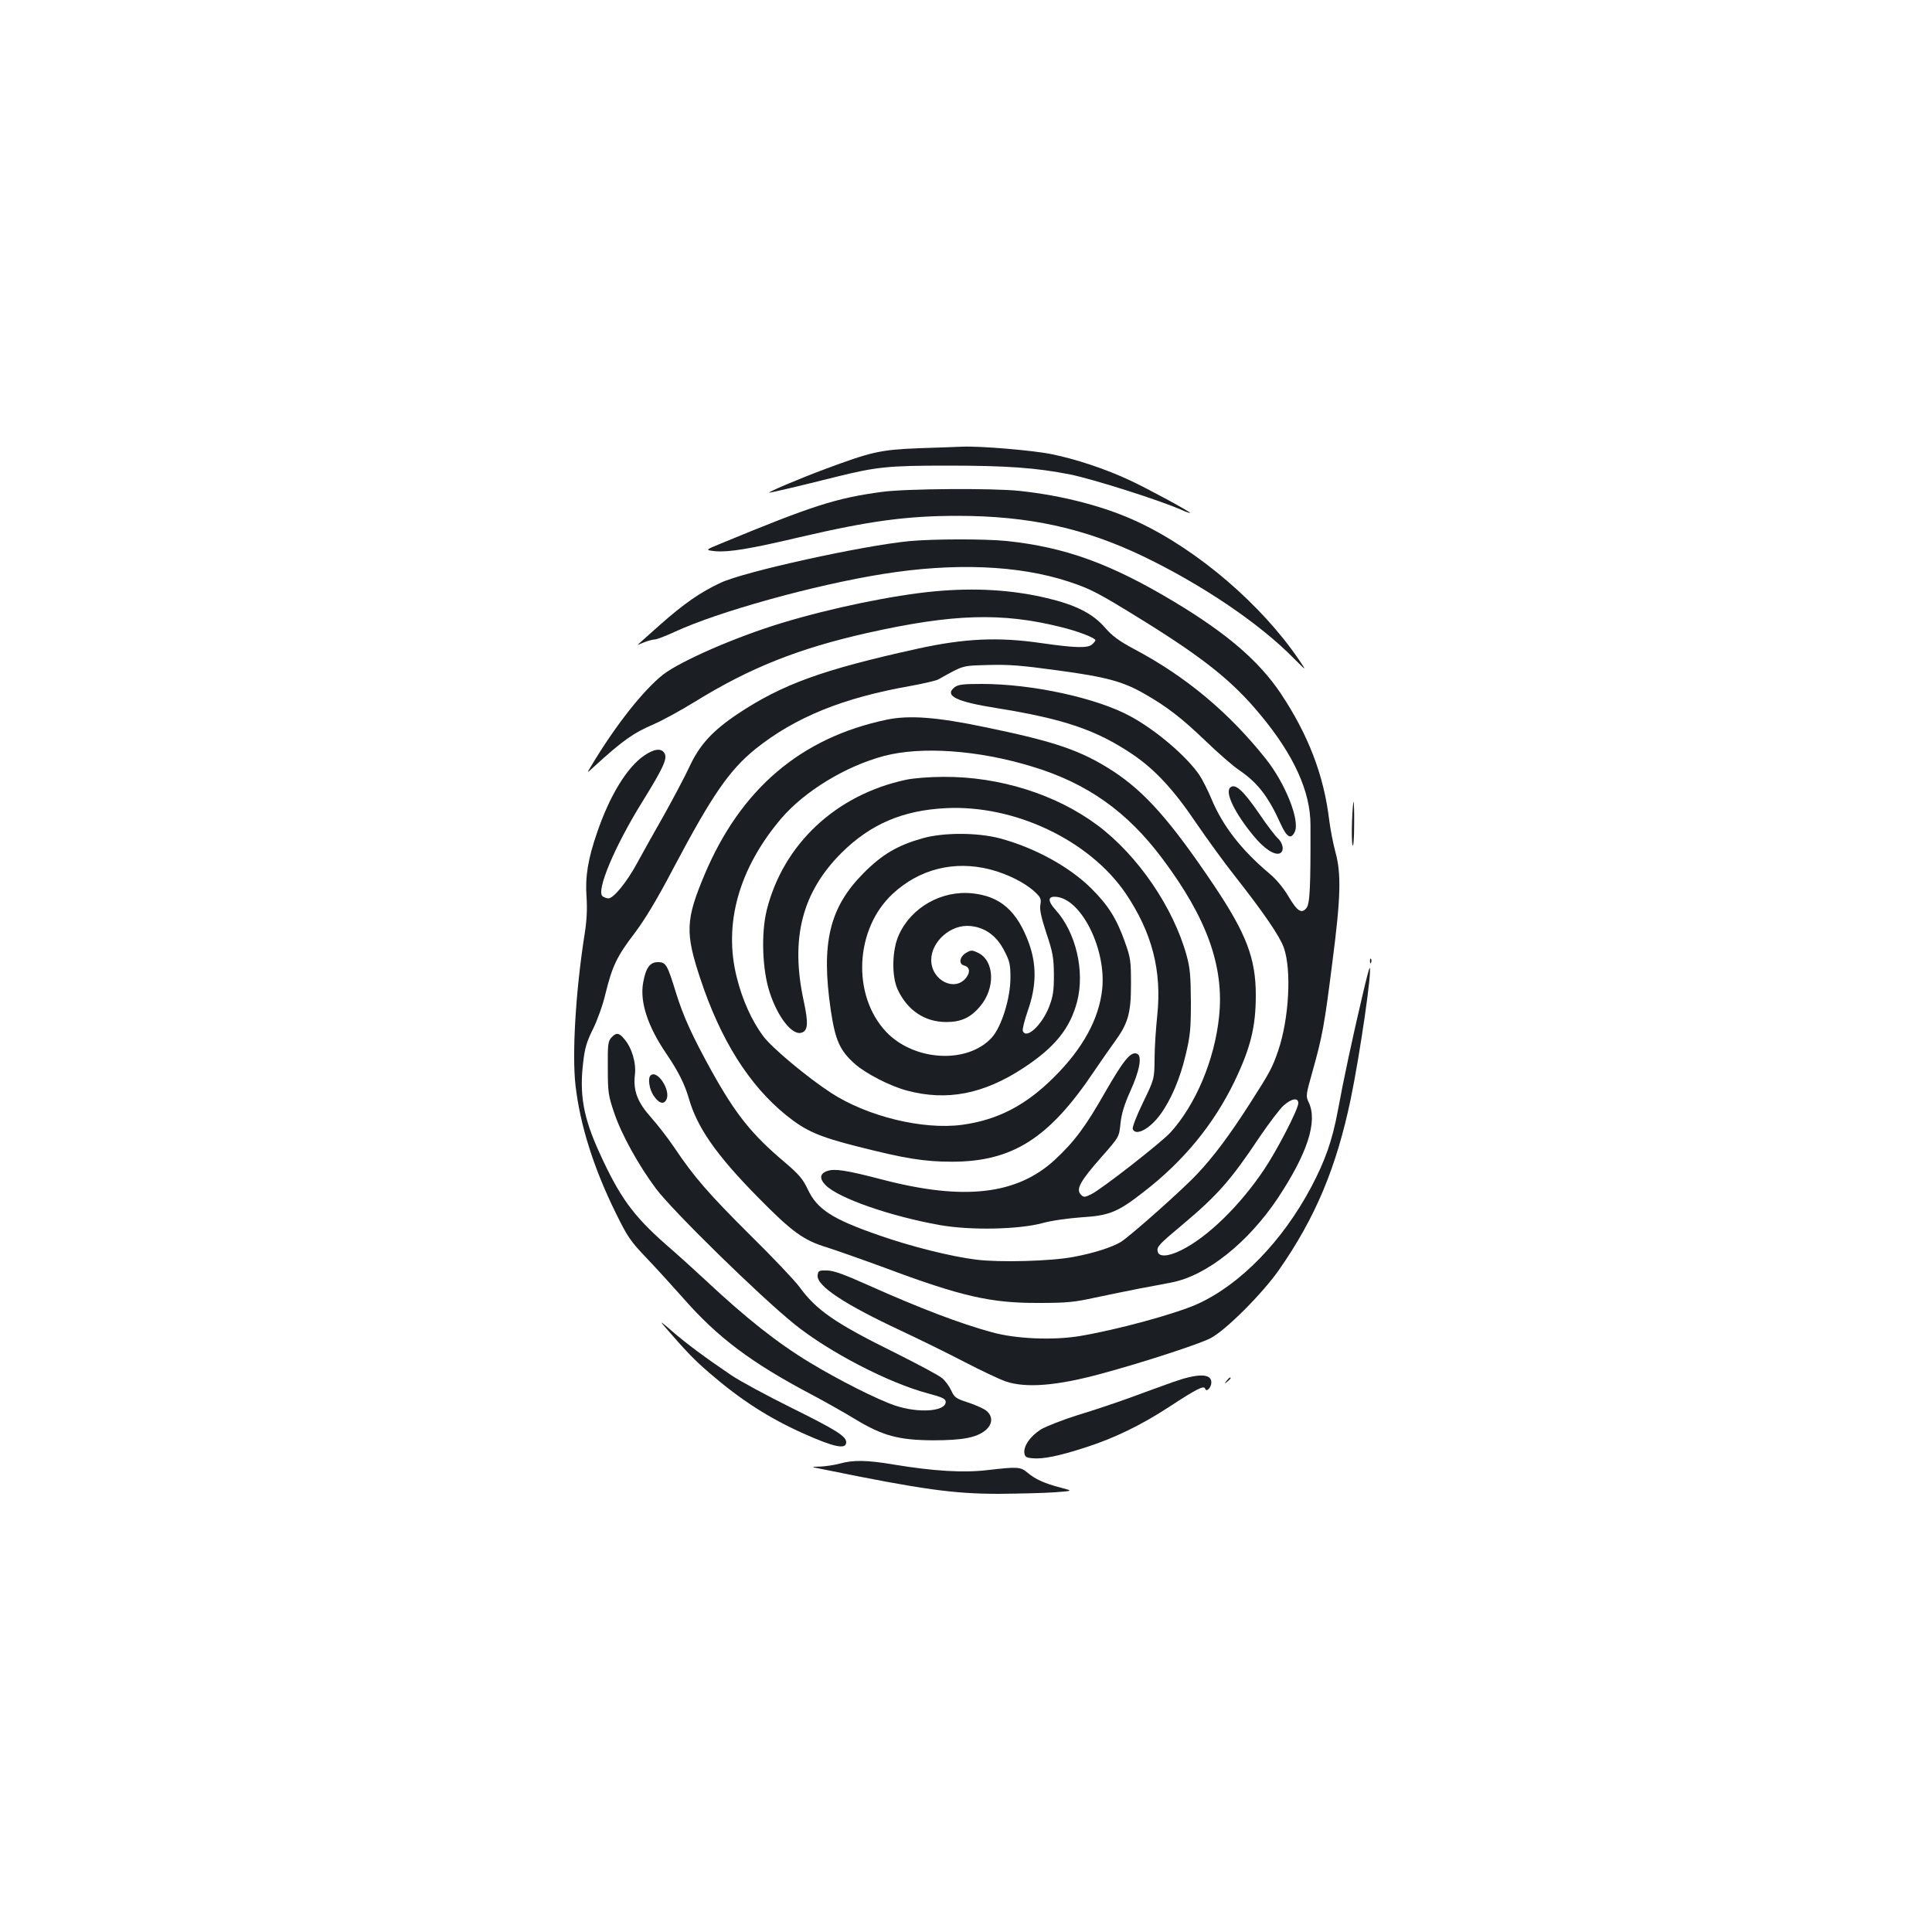 <?xml version="1.0" standalone="no"?>
<!DOCTYPE svg PUBLIC "-//W3C//DTD SVG 20010904//EN"
 "http://www.w3.org/TR/2001/REC-SVG-20010904/DTD/svg10.dtd">
<svg version="1.0" xmlns="http://www.w3.org/2000/svg"
 width="1000pt" height="1000pt" viewBox="0 0 1000 1000"
 preserveAspectRatio="xMidYMid meet">
<g transform="translate(0,1000) scale(0.1,-0.1)"
fill="#1b1f23" stroke="none">
<path d="M4755 7680 c-201 -8 -246 -19 -490 -110 -129 -48 -296 -119 -283
-120 10 0 163 36 338 80 217 54 276 60 582 60 309 0 461 -11 638 -46 118 -24
452 -130 568 -180 28 -13 52 -21 52 -19 0 7 -218 125 -310 168 -125 59 -282
111 -406 136 -96 20 -370 43 -464 39 -25 -1 -126 -5 -225 -8z"/>
<path d="M4565 7454 c-238 -32 -359 -71 -833 -267 -83 -34 -83 -34 -30 -40 69
-6 177 11 439 73 360 84 554 110 815 110 367 0 656 -63 962 -210 307 -148 603
-348 781 -530 65 -65 65 -65 23 -3 -192 282 -518 563 -827 709 -168 80 -391
139 -617 163 -136 15 -590 12 -713 -5z"/>
<path d="M4705 7199 c-245 -24 -853 -158 -974 -215 -106 -49 -193 -110 -317
-220 -60 -53 -111 -99 -113 -101 -3 -2 12 3 32 12 20 8 45 15 55 15 11 0 57
18 103 39 223 104 722 243 1079 300 367 59 701 46 960 -39 116 -38 154 -58
393 -206 312 -194 460 -313 601 -484 173 -208 259 -397 259 -570 1 -323 -3
-408 -21 -430 -25 -31 -47 -18 -94 62 -25 42 -63 88 -97 116 -146 123 -242
246 -301 388 -18 43 -46 99 -63 124 -67 97 -225 232 -357 303 -175 95 -508
167 -768 167 -99 0 -123 -3 -142 -18 -53 -43 9 -74 218 -107 348 -56 516 -113
702 -238 115 -77 214 -183 328 -352 56 -82 149 -211 208 -285 146 -186 228
-306 249 -365 41 -116 27 -368 -29 -533 -31 -90 -43 -112 -148 -276 -104 -162
-186 -272 -270 -361 -75 -81 -347 -322 -396 -353 -46 -28 -143 -59 -247 -78
-115 -22 -382 -29 -501 -14 -131 16 -338 68 -504 126 -242 84 -320 134 -369
238 -25 53 -45 77 -119 140 -170 143 -254 248 -378 471 -102 185 -146 281
-185 406 -45 146 -52 159 -93 159 -42 0 -63 -28 -77 -106 -18 -99 23 -226 120
-368 61 -90 94 -155 116 -230 43 -152 143 -295 359 -514 176 -179 236 -222
355 -258 47 -15 181 -62 298 -105 398 -149 551 -184 798 -183 147 0 187 4 295
28 69 14 172 36 230 47 58 10 131 25 164 31 182 35 397 207 551 438 152 230
206 395 159 494 -16 33 -15 38 20 162 51 182 61 237 102 561 44 338 47 461 16
573 -11 41 -26 116 -32 165 -28 233 -108 441 -251 656 -113 168 -278 310 -551
474 -328 197 -564 283 -869 315 -111 11 -377 11 -504 -1z m2015 -2909 c0 -31
-110 -244 -178 -345 -125 -186 -292 -349 -428 -416 -68 -34 -117 -36 -122 -6
-5 24 6 36 133 142 176 148 247 228 394 449 49 72 105 146 125 164 42 37 76
42 76 12z"/>
<path d="M4835 6939 c-212 -20 -534 -86 -790 -164 -237 -72 -519 -195 -612
-266 -101 -79 -248 -264 -373 -474 -24 -39 -24 -39 15 -3 148 135 201 173 310
220 44 19 139 71 212 116 285 176 537 276 893 356 442 99 696 107 1003 30 86
-21 177 -56 177 -68 0 -3 -7 -12 -16 -20 -21 -22 -86 -20 -262 5 -224 33 -399
25 -644 -29 -490 -108 -697 -183 -928 -336 -133 -89 -200 -162 -253 -278 -24
-51 -82 -160 -128 -243 -47 -82 -110 -195 -140 -250 -54 -100 -123 -185 -150
-185 -8 0 -21 5 -29 10 -38 24 62 262 209 497 103 167 126 216 111 243 -15 29
-54 25 -106 -11 -89 -61 -178 -207 -243 -397 -48 -138 -63 -231 -55 -337 4
-63 1 -120 -10 -190 -46 -291 -66 -620 -47 -785 24 -205 94 -427 209 -660 60
-122 75 -144 157 -230 50 -52 136 -147 192 -210 179 -204 352 -334 669 -501
66 -35 165 -91 221 -125 142 -86 225 -108 403 -109 152 0 225 14 271 52 38 32
39 74 3 102 -14 11 -57 30 -94 42 -62 20 -70 26 -86 61 -10 22 -31 51 -48 65
-16 14 -127 73 -245 132 -310 153 -406 220 -494 341 -22 30 -135 150 -252 265
-217 216 -293 303 -396 457 -33 49 -87 118 -119 154 -70 78 -93 138 -84 219 8
62 -15 140 -53 185 -29 36 -43 37 -69 9 -17 -19 -19 -37 -18 -158 0 -126 3
-143 33 -231 37 -111 127 -273 216 -392 87 -116 535 -555 716 -701 178 -144
489 -306 695 -360 72 -19 89 -28 89 -43 0 -50 -140 -60 -262 -19 -92 31 -292
132 -439 221 -172 104 -331 230 -548 433 -45 42 -134 123 -200 180 -169 149
-239 245 -344 476 -83 182 -104 301 -83 470 8 72 19 106 51 170 22 45 51 125
64 182 35 142 59 193 150 312 55 73 116 174 202 338 200 378 289 507 425 617
206 164 451 264 804 326 66 12 130 27 141 33 135 75 120 71 259 75 107 3 171
-2 360 -28 253 -34 339 -58 450 -122 116 -66 194 -127 315 -243 63 -61 142
-130 175 -152 94 -64 150 -136 213 -276 33 -72 54 -84 74 -42 27 59 -49 250
-150 377 -191 240 -413 426 -681 568 -80 43 -114 68 -153 113 -62 71 -150 116
-298 151 -180 43 -373 55 -585 35z"/>
<path d="M4590 6275 c-445 -93 -757 -359 -944 -804 -97 -231 -100 -299 -22
-534 105 -319 253 -554 446 -710 101 -81 166 -110 371 -162 245 -62 343 -78
489 -78 312 1 501 122 733 468 33 49 80 116 103 148 73 99 88 151 88 302 0
120 -2 137 -31 218 -43 121 -85 189 -173 277 -113 113 -295 213 -476 261 -114
30 -290 31 -399 0 -128 -36 -209 -83 -305 -180 -177 -178 -221 -362 -170 -709
23 -156 47 -210 125 -279 58 -51 183 -115 270 -138 207 -55 396 -18 602 117
163 107 241 204 278 343 41 158 -6 359 -111 475 -45 50 -41 75 11 67 128 -21
251 -275 230 -476 -16 -154 -100 -308 -249 -456 -147 -147 -293 -222 -476
-247 -203 -27 -490 43 -678 165 -123 80 -306 233 -351 293 -59 79 -108 187
-137 303 -71 278 10 566 230 825 121 141 332 270 531 323 193 51 486 31 765
-54 286 -86 494 -233 677 -478 230 -307 320 -558 293 -816 -23 -224 -121 -457
-252 -601 -49 -53 -352 -290 -409 -319 -35 -17 -39 -17 -54 -3 -27 28 -6 68
105 194 94 107 92 103 100 178 5 47 20 97 50 163 49 107 63 185 35 195 -32 13
-69 -33 -163 -196 -104 -183 -161 -259 -262 -353 -196 -181 -471 -213 -895
-102 -188 49 -245 57 -283 44 -39 -13 -42 -40 -8 -74 67 -67 333 -160 591
-206 159 -28 406 -23 530 10 45 13 133 25 200 30 147 9 189 26 325 132 207
160 362 349 470 572 83 174 110 281 110 446 0 190 -49 318 -215 566 -225 335
-358 485 -523 593 -165 107 -298 153 -662 228 -253 53 -395 63 -510 39z m534
-775 c89 -23 178 -67 231 -115 32 -30 35 -38 30 -67 -5 -25 4 -65 31 -148 34
-101 38 -127 39 -215 0 -82 -4 -111 -24 -164 -37 -96 -119 -173 -137 -127 -3
8 9 56 27 108 44 125 45 236 4 348 -61 165 -147 241 -292 256 -158 17 -316
-72 -380 -214 -36 -77 -39 -213 -7 -283 50 -108 140 -169 252 -169 76 0 125
22 174 80 81 94 76 237 -9 278 -31 15 -37 15 -61 1 -34 -19 -42 -58 -13 -66
29 -7 35 -33 13 -62 -58 -78 -182 -16 -182 90 0 96 102 186 202 176 76 -7 136
-50 175 -126 29 -55 33 -72 33 -142 0 -106 -46 -253 -96 -309 -126 -139 -404
-123 -548 30 -178 190 -161 533 35 714 138 128 318 173 503 126z"/>
<path d="M4690 5964 c-362 -77 -635 -332 -721 -673 -30 -120 -24 -310 15 -428
42 -129 117 -224 165 -208 33 10 36 49 11 164 -70 323 -9 562 195 766 150 149
317 221 541 232 356 18 743 -166 931 -442 136 -202 187 -399 163 -630 -7 -66
-14 -167 -14 -225 -1 -105 -1 -105 -60 -227 -34 -70 -56 -128 -53 -137 15 -38
87 0 141 73 57 77 104 188 133 311 24 100 27 136 27 275 -1 132 -4 174 -22
239 -69 250 -253 519 -462 675 -215 160 -508 252 -798 250 -70 0 -156 -7 -192
-15z"/>
<path d="M6367 5923 c-27 -26 25 -133 121 -249 54 -66 108 -102 136 -91 24 10
19 51 -10 78 -14 13 -58 70 -96 127 -84 122 -126 160 -151 135z"/>
<path d="M6998 5748 c-2 -57 -1 -112 3 -123 4 -11 8 35 8 103 1 67 -1 122 -3
122 -2 0 -6 -46 -8 -102z"/>
<path d="M7091 5024 c0 -11 3 -14 6 -6 3 7 2 16 -1 19 -3 4 -6 -2 -5 -13z"/>
<path d="M7052 4847 c-50 -211 -100 -445 -127 -594 -29 -156 -65 -258 -138
-397 -149 -280 -367 -505 -590 -606 -114 -51 -418 -134 -612 -166 -138 -22
-326 -14 -450 20 -165 45 -370 123 -639 243 -127 57 -182 77 -216 77 -41 1
-45 -1 -48 -25 -6 -54 137 -149 428 -285 96 -45 245 -118 331 -163 85 -44 182
-90 214 -101 105 -36 267 -23 500 41 218 59 501 152 560 182 79 41 268 230
355 354 189 271 297 530 371 883 49 237 113 680 98 680 -2 0 -19 -64 -37 -143z"/>
<path d="M3367 4433 c-15 -14 -6 -72 16 -104 27 -40 52 -48 66 -21 25 48 -48
159 -82 125z"/>
<path d="M3439 3135 c109 -126 154 -174 236 -244 159 -137 305 -231 484 -311
159 -71 221 -84 221 -45 0 31 -53 64 -283 178 -127 63 -268 139 -312 169 -136
92 -237 167 -310 231 -54 47 -62 52 -36 22z"/>
<path d="M6070 2846 c-52 -19 -151 -54 -220 -80 -69 -25 -190 -66 -270 -90
-80 -25 -166 -59 -193 -75 -54 -35 -89 -84 -85 -121 3 -21 9 -25 43 -28 54 -5
137 12 270 55 151 48 293 117 438 212 145 95 179 111 185 93 6 -20 32 6 32 33
0 47 -71 47 -200 1z"/>
<path d="M6349 2853 c-13 -16 -12 -17 4 -4 16 13 21 21 13 21 -2 0 -10 -8 -17
-17z"/>
<path d="M4345 2424 c-27 -7 -72 -14 -100 -15 -50 -1 -50 -1 15 -14 515 -105
675 -127 910 -127 107 1 238 4 290 8 95 7 95 7 30 24 -84 22 -130 43 -170 76
-37 32 -51 33 -207 15 -126 -15 -278 -6 -490 29 -137 23 -208 24 -278 4z"/>
</g>
</svg>
